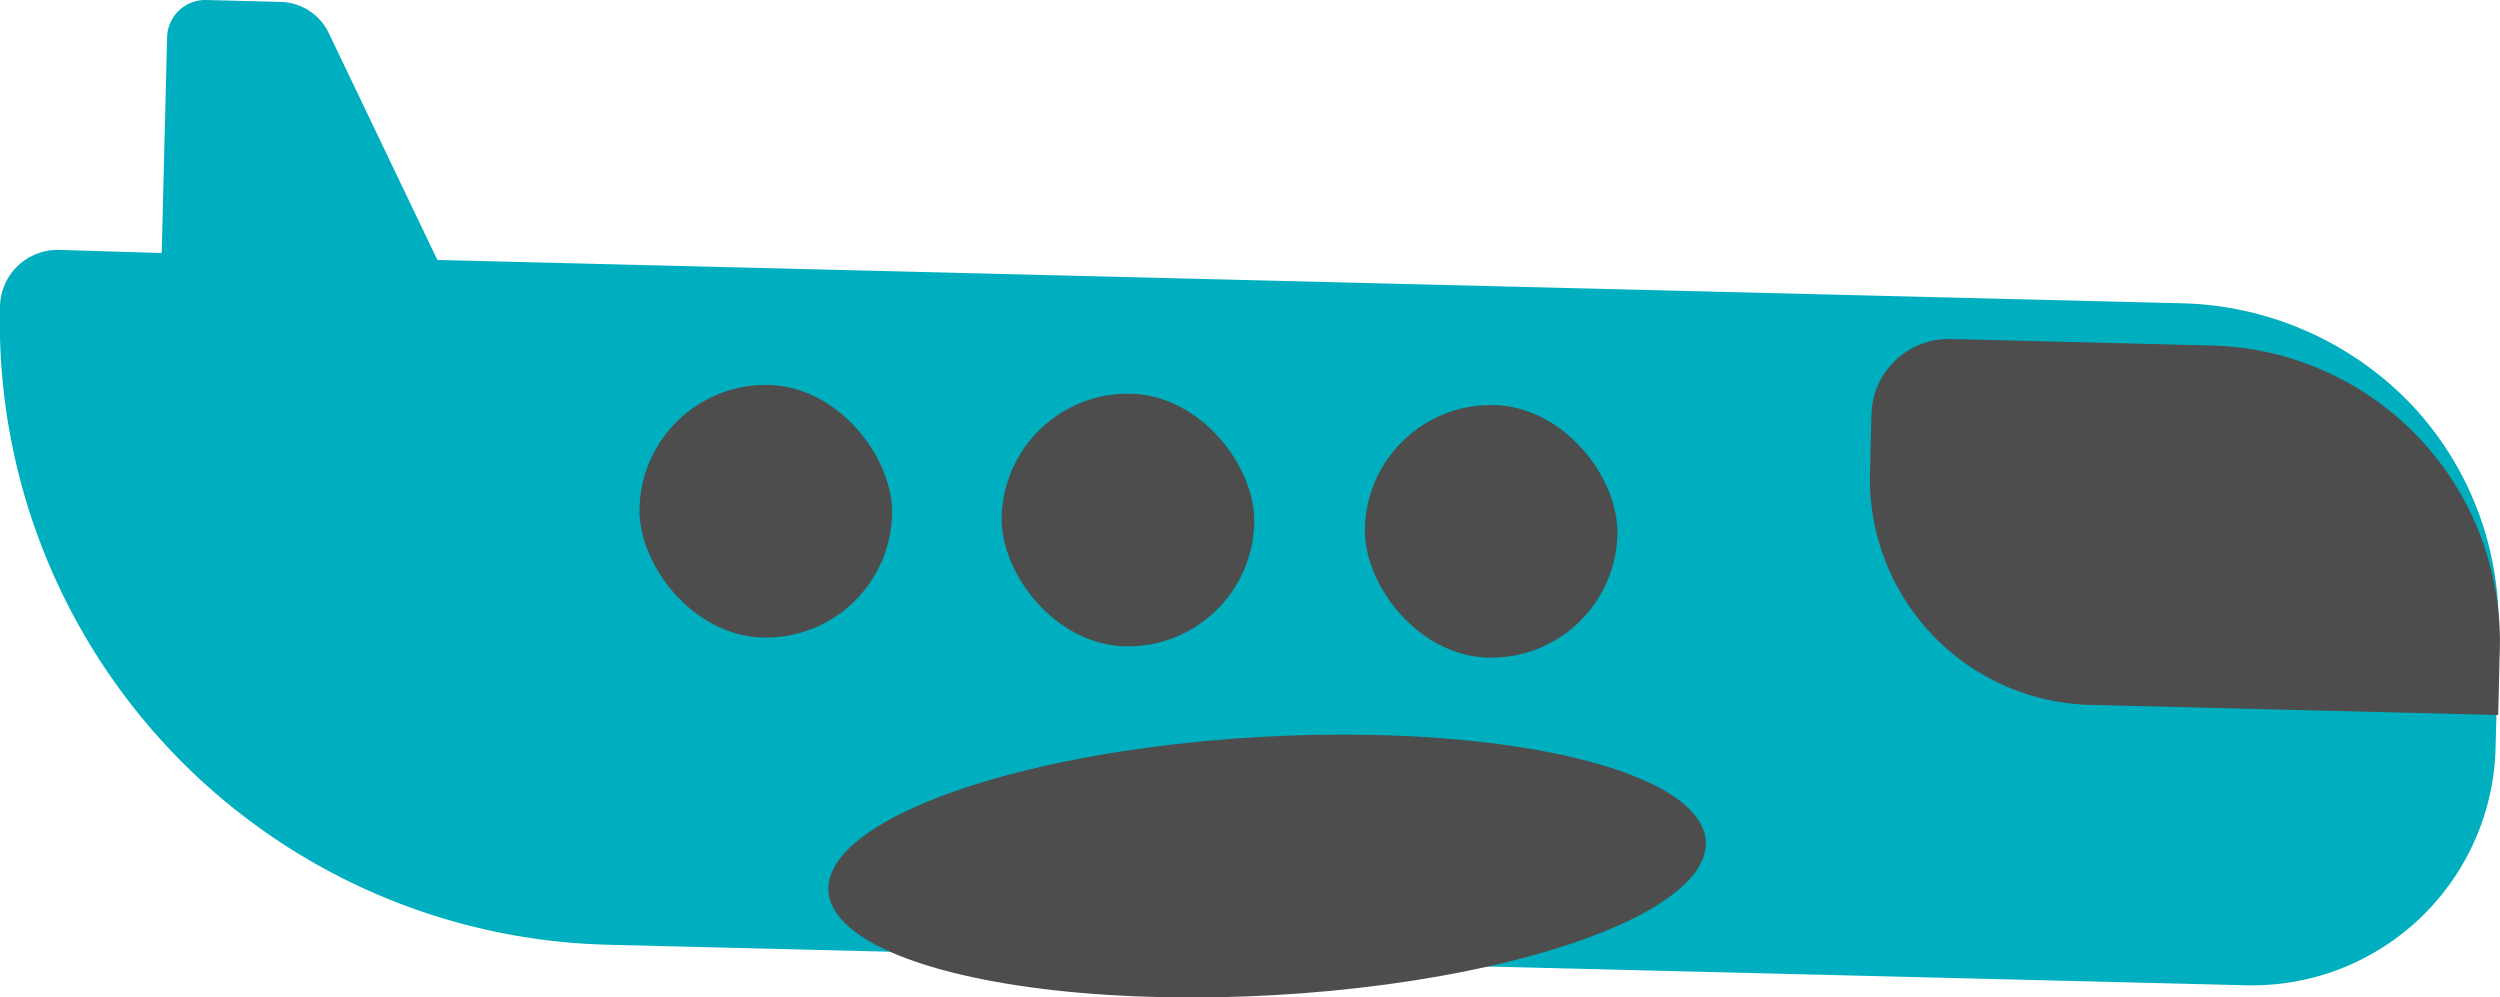 <svg xmlns="http://www.w3.org/2000/svg" viewBox="0 0 118.34 47.21"><defs><style>.cls-1{fill:#00afbf;}.cls-2{fill:#4d4d4d;}</style></defs><g id="Слой_2" data-name="Слой 2"><g id="Слой_1-2" data-name="Слой 1"><path class="cls-1" d="M106.35,46.64,28.77,44.72A29.5,29.5,0,0,1,0,14.49H0A2.73,2.73,0,0,1,2.8,11.83L8.44,12l95,2.36a15.56,15.56,0,0,1,10.64,4.72,15.17,15.17,0,0,1,4.19,10.87l-.14,5.47A11.53,11.53,0,0,1,106.35,46.64Z"/><path class="cls-2" d="M92.11,16.33h12.36a14,14,0,0,1,14,14v3.15a0,0,0,0,1,0,0H99.16a10.7,10.7,0,0,1-10.7-10.7V20A3.66,3.66,0,0,1,92.11,16.33Z" transform="translate(0.65 -2.56) rotate(1.42)"/><rect class="cls-2" x="47.41" y="18.64" width="11.96" height="11.96" rx="5.98" transform="translate(0.63 -1.32) rotate(1.42)"/><rect class="cls-2" x="30.27" y="18.22" width="11.96" height="11.96" rx="5.98" transform="translate(0.61 -0.89) rotate(1.42)"/><rect class="cls-2" x="64.6" y="19.17" width="11.96" height="11.96" rx="5.98" transform="translate(0.65 -1.74) rotate(1.42)"/><ellipse class="cls-2" cx="59.98" cy="40.99" rx="20.8" ry="6.12" transform="translate(-2.22 3.46) rotate(-3.24)"/><path class="cls-1" d="M7.54,16.53,7.91,1.76A1.81,1.81,0,0,1,9.76,0l3.51.09a2.6,2.6,0,0,1,2.3,1.49l6.81,14.23,0,1.09"/></g></g></svg>